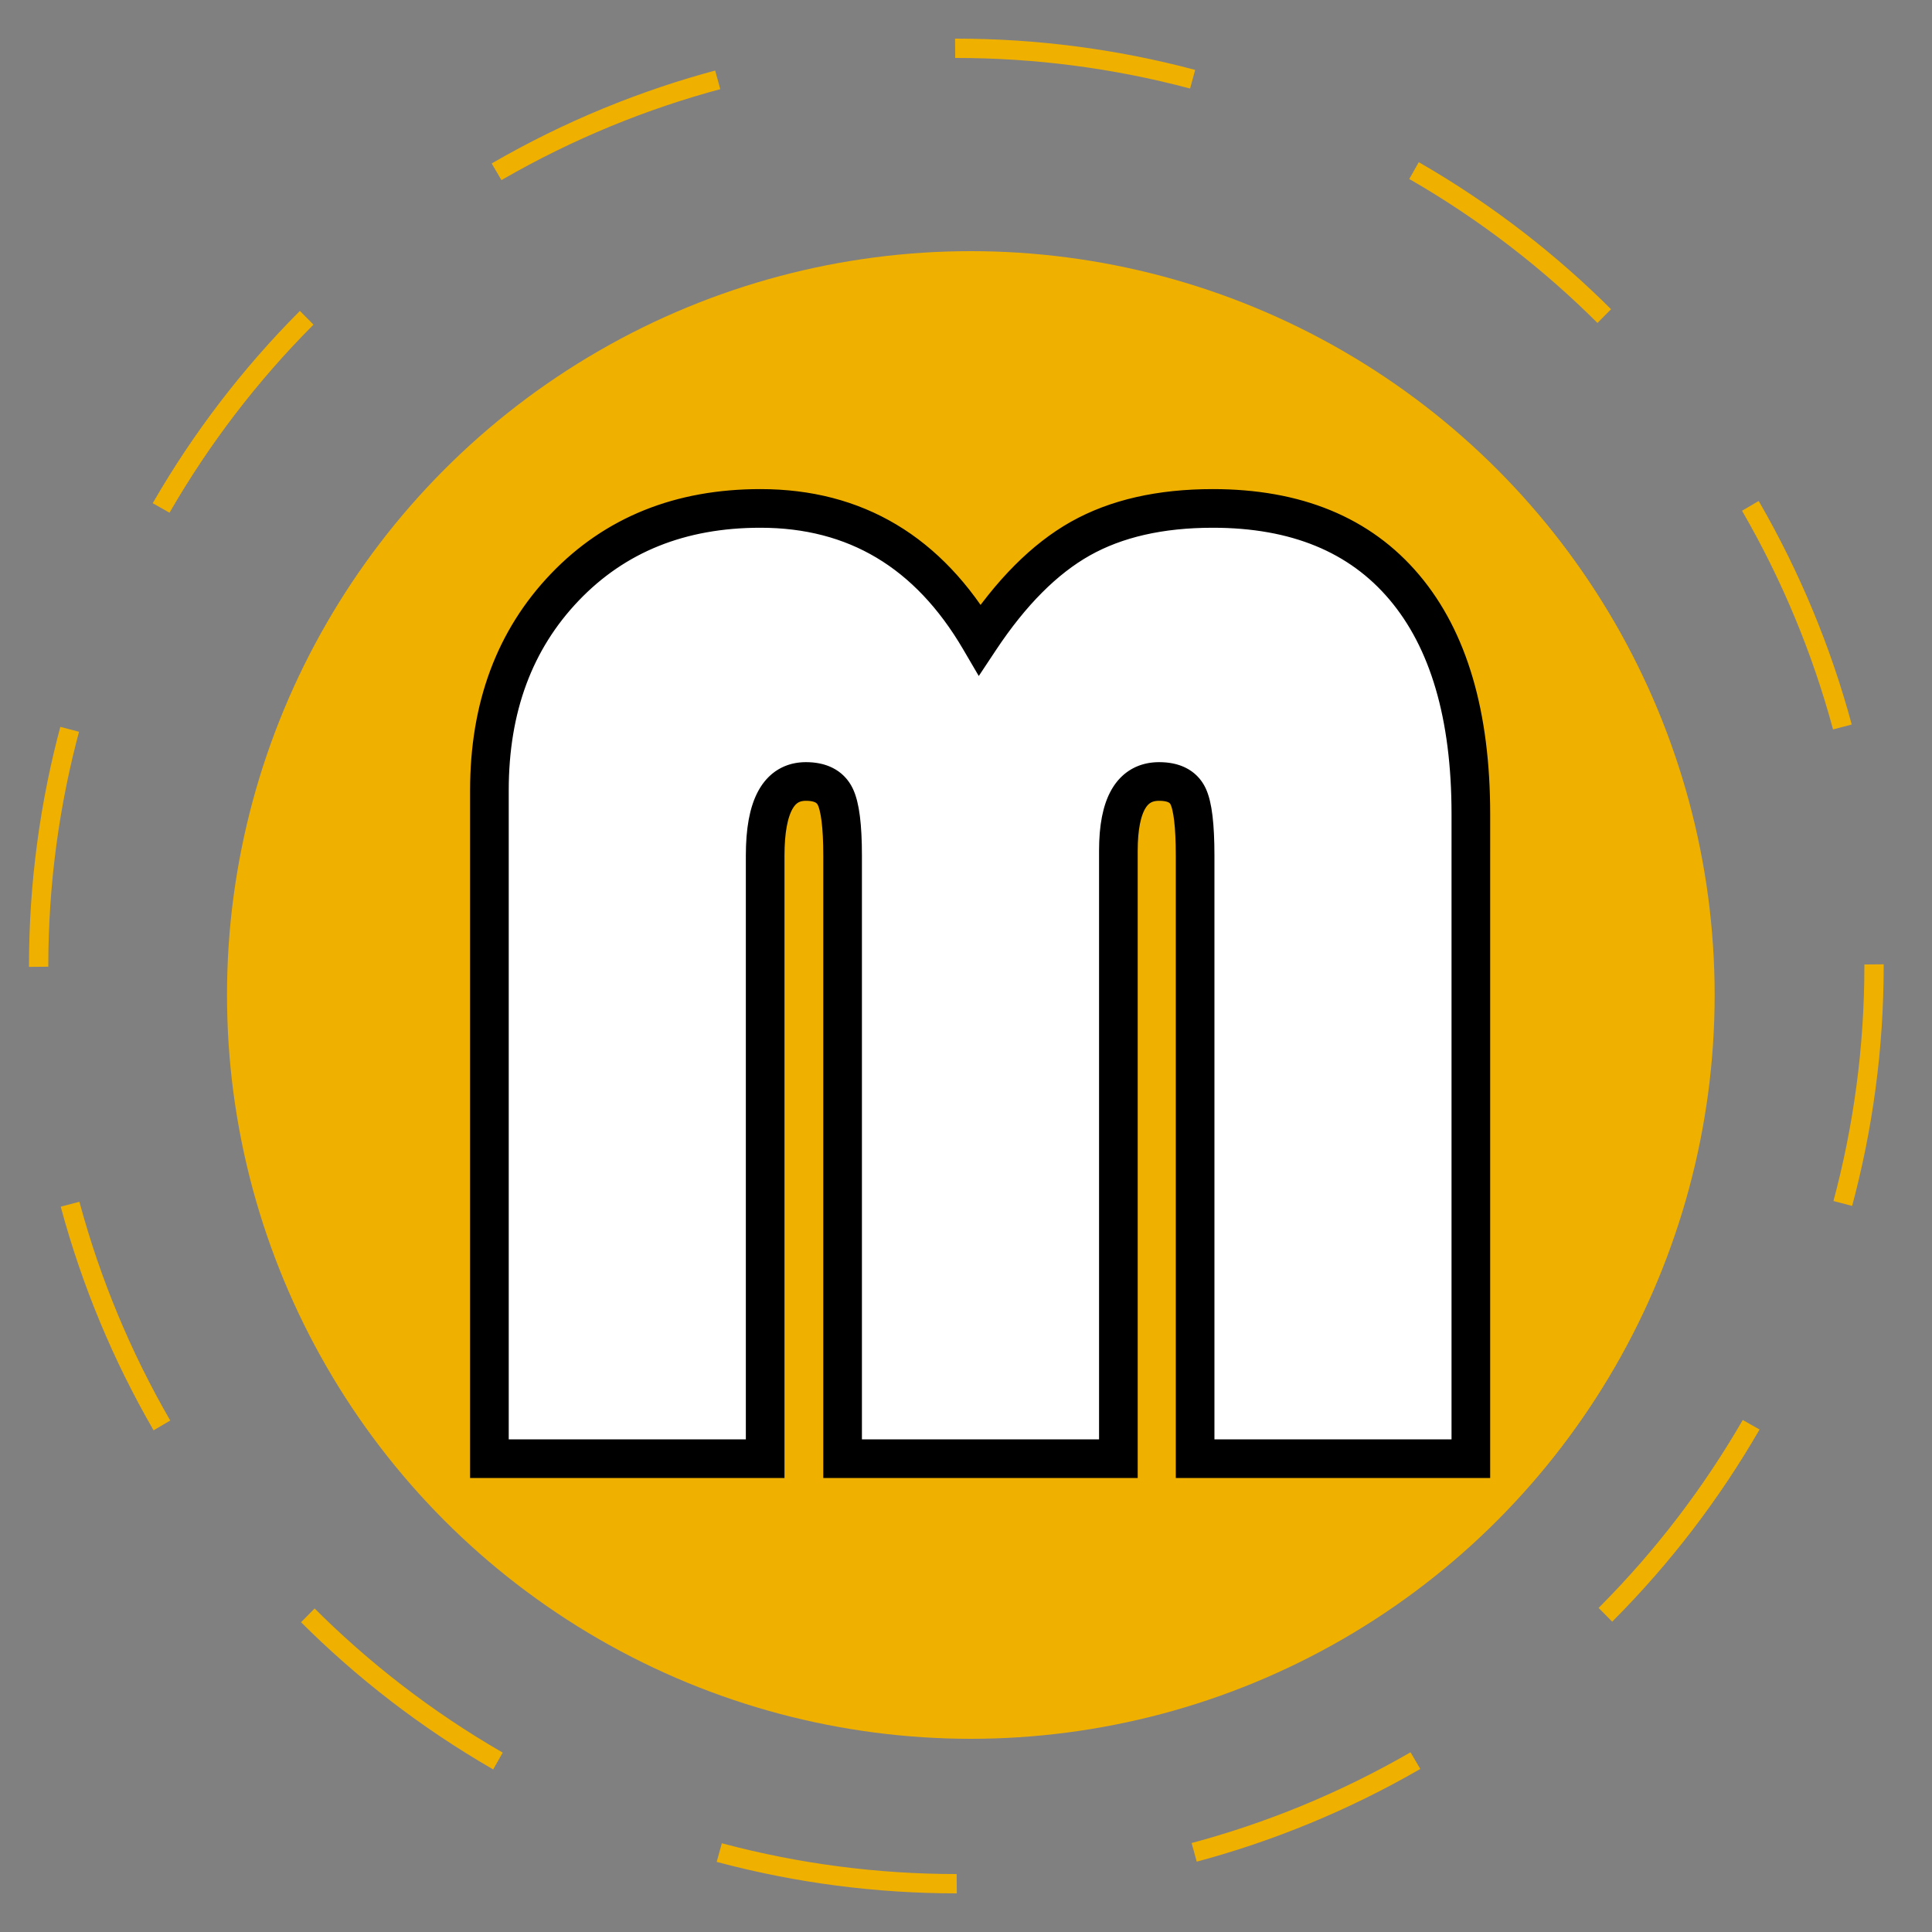 <?xml version="1.0" encoding="utf-8"?>
<!-- Generator: Adobe Illustrator 16.0.0, SVG Export Plug-In . SVG Version: 6.00 Build 0)  -->
<!DOCTYPE svg PUBLIC "-//W3C//DTD SVG 1.1//EN" "http://www.w3.org/Graphics/SVG/1.1/DTD/svg11.dtd">
<svg version="1.1" id="Layer_1" xmlns="http://www.w3.org/2000/svg" xmlns:xlink="http://www.w3.org/1999/xlink" x="0px" y="0px"
	 width="100px" height="100px" viewBox="0 0 100 100" enable-background="new 0 0 100 100" xml:space="preserve">
	 <rect x="0" y="0" width="100" height="100" fill="#808080" stroke="none"/>
	 <style type="text/css">
	 path{
		fill:#fff;
		stroke:#000;
		stroke-dasharray:1200;		
		animation: my_animation 5s infinite;
	}
	@keyframes my_animation{
		0%{
			stroke-dashoffset:0;
		}
		50%{
			stroke-dashoffset:1200;
		}
		100%{
			stroke-dashoffset:0;
		}
	}
	</style>
<circle fill="none" stroke="#F0B000" stroke-miterlimit="10" stroke-dasharray="12.432,12.432" cx="49.5" cy="50" r="47.5">
<animateTransform  type="rotate" fill="remove" restart="always" calcMode="linear" additive="replace" accumulate="none" repeatCount="indefinite" dur="10s" to="360 50 50" from="0 50 50" attributeType="XML" attributeName="transform">
	</animateTransform>
</circle>
<circle fill="#F0B000" cx="50.25" cy="51.5" r="38.5"/>
<g>
	<path fill="none" stroke="#000000" stroke-width="2" stroke-miterlimit="10" d="M25.332,75.5V40.906
		c0-4.289,1.301-7.792,3.902-10.512c2.602-2.719,5.977-4.078,10.125-4.078c4.922,0,8.707,2.262,11.355,6.785
		c1.617-2.438,3.352-4.178,5.203-5.221c1.852-1.042,4.137-1.564,6.855-1.564c4.313,0,7.617,1.359,9.914,4.078
		c2.297,2.719,3.445,6.633,3.445,11.742V75.5H61.859V44.281c0-1.547-0.123-2.572-0.369-3.076c-0.246-0.504-0.744-0.756-1.494-0.756
		c-1.406,0-2.109,1.195-2.109,3.586V75.5H43.613V44.281c0-1.523-0.129-2.543-0.387-3.059c-0.258-0.515-0.762-0.773-1.512-0.773
		c-1.406,0-2.109,1.278-2.109,3.832V75.5H25.332z"/>
</g>
</svg>
